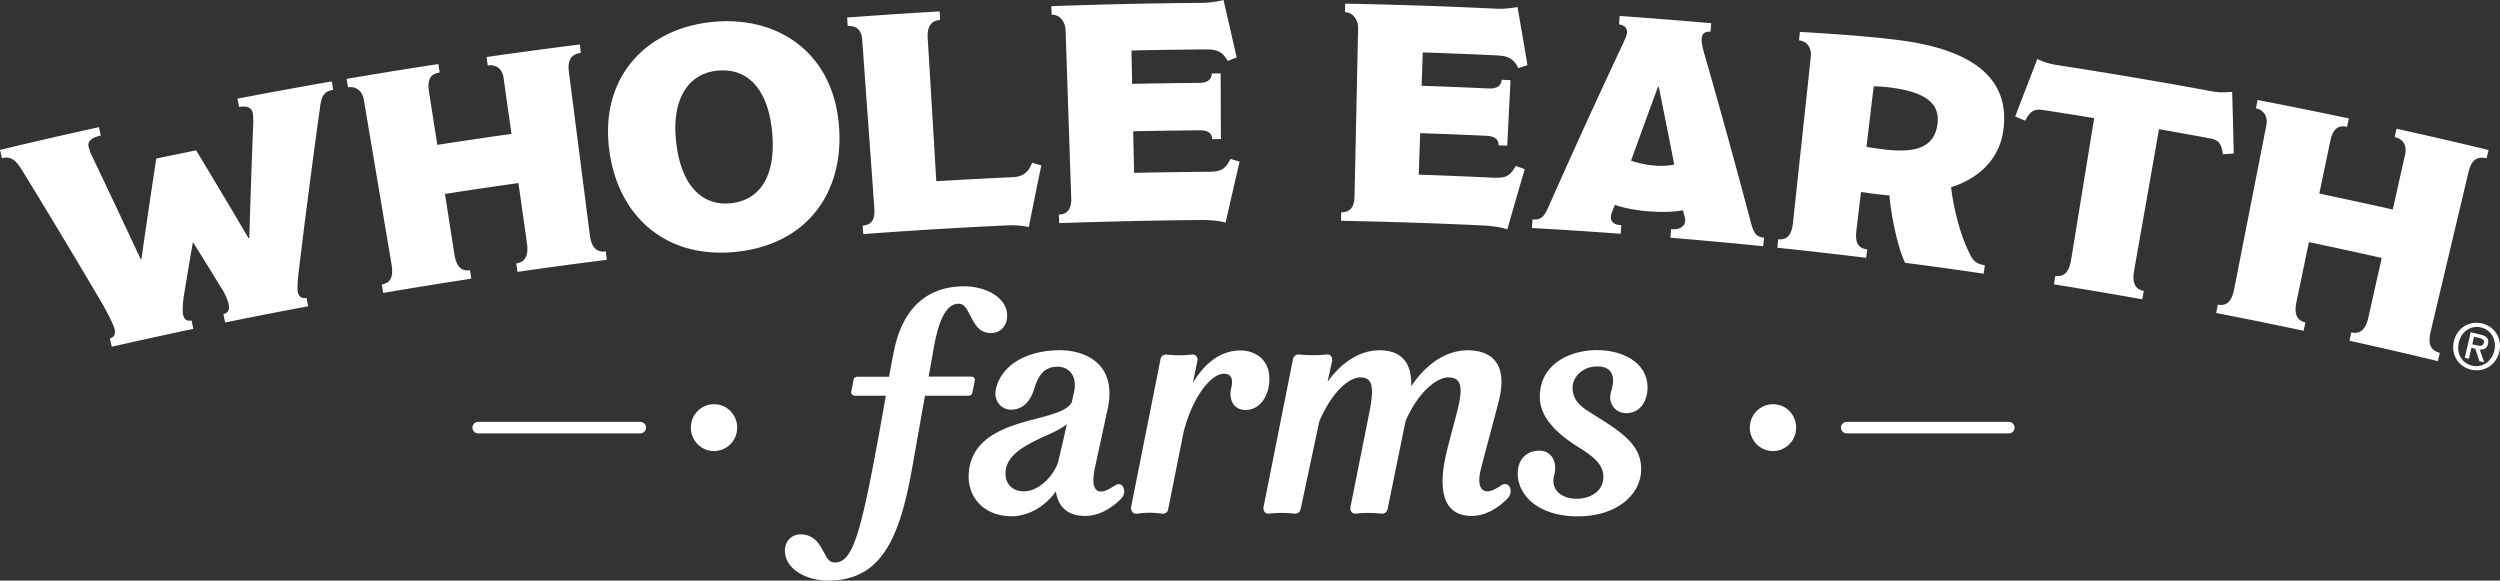 <svg xmlns="http://www.w3.org/2000/svg" id="b" viewBox="0 0 286.82 66.61"><rect x="0" y="0" width="286.82" height="66.61" fill="#333333" stroke="none"/><defs><style>.d{fill-rule:evenodd}.d,.e{fill:#fff;stroke-width:0}</style></defs><g id="c"><path d="M206.07 49.06c0 1.49-1.19 2.69-2.66 2.69s-2.66-1.21-2.66-2.69 1.19-2.69 2.66-2.69 2.66 1.2 2.66 2.69Z" class="d"/><path d="M230.47 49.72h-18.6c-.36 0-.66-.3-.66-.66s.3-.66.66-.66h18.6c.36 0 .66.29.66.66s-.29.66-.66.66Z" class="e"/><path d="M79.26 49.06c0 1.49 1.19 2.69 2.66 2.69s2.66-1.21 2.66-2.69-1.19-2.69-2.66-2.69-2.66 1.2-2.66 2.69Z" class="d"/><path d="M73.46 49.72h-18.6c-.36 0-.66-.3-.66-.66s.3-.66.66-.66h18.6c.36 0 .66.3.66.66s-.3.66-.66.66Zm100.67 4.87c-.11-1.86 1.03-2.96 2.61-2.88 1.14.04 1.99 1.17 1.58 2.77-.48 1.79.92 2.74 2.54 2.74 1.77 0 3.09-.99 3.09-2.48 0-1.1-.52-2.01-2.8-3.4-2.94-1.83-4.49-3.69-4.49-5.8 0-3.91 3.64-5.37 6.55-5.37s5.81 1.39 5.81 4.31c-.04 1.82-1.07 2.99-2.57 2.92-1.18-.07-2.06-1.21-1.58-2.59.44-1.46.22-2.77-1.62-2.77-1.69 0-2.83 1.21-2.83 2.45 0 1.13.59 1.97 1.99 2.81 3.57 2.23 5.92 3.65 5.88 6.61-.04 2.7-2.61 5.33-7.32 5.33-4.05-.01-6.62-2.02-6.84-4.65Zm-1.14 2.56c-1.18 1.24-2.72 2.08-4.23 2.04-3.05-.04-3.86-2.74-2.83-7.16 1.29-5.4 2.83-8.73.22-8.73-1.18 0-3.35 1.46-4.89 5l-2.06 10.08c-.07.36-.37.58-.7.55-1.03-.11-1.95-.11-2.98 0-.4.04-.66-.37-.59-.73l2.24-11.21c.44-2.48.37-3.69-1.1-3.69-1.21 0-3.16 1.46-4.71 5.04l-2.13 10.04c-.07.36-.37.58-.7.55-1.07-.11-1.91-.11-2.98 0-.4.04-.66-.37-.59-.73l3.38-16.98c.07-.36.37-.58.7-.55 1.1.11 2.17.11 3.2 0 .4-.07.66.33.59.73l-.52 2.41c1.51-2.12 3.6-3.62 5.96-3.62 1.66 0 3.75.62 3.64 4.13 1.58-2.41 3.9-4.13 6.47-4.13 1.99 0 4.89.84 3.53 5.99-.63 2.45-1.32 4.93-1.95 7.41-.51 1.83-.18 2.78.7 2.78.44 0 .99-.29 1.58-.69.94-.58 1.45.74.75 1.47ZM145.63 43.5c0 1.97-1.14 3.54-2.72 3.54-1.44 0-1.95-1.28-1.66-2.48.18-.8.22-1.68-.85-1.68-1.32 0-3.46 2.3-4.6 6.64l-1.77 8.87c-.04.36-.33.58-.66.55-1.07-.15-1.99-.15-2.98 0-.4.04-.66-.37-.63-.73l3.38-16.98c.04-.36.37-.58.7-.55.99.11 1.91.11 2.94 0 .4-.04.7.33.59.73l-.52 2.52c1.29-2.15 3.09-3.72 5.48-3.72 1.31 0 3.3.73 3.3 3.29Zm-16.95 13.65c-1.18 1.24-2.72 2.08-4.27 2.04-1.69 0-2.98-.84-3.27-2.81-1.36 1.9-3.35 2.85-5.08 2.85-3.35-.04-4.93-2.3-4.93-4.53.04-4.16 3.64-5.55 6.88-6.43 2.65-.69 4.6-1.17 4.97-2.19l.22-1.02c.48-2.04-.66-2.99-1.88-2.99-1.69 0-2.28 1.31-2.65 2.48-.48 1.61-1.36 2.41-2.61 2.45-1.21.04-2.1-1.06-1.8-2.37.73-3.1 4.05-4.45 7.32-4.45 2.87 0 6.58 1.5 5.52 6.64l-1.47 6.79c-.4 1.86-.15 2.78.7 2.78.44 0 .99-.29 1.58-.69.91-.6 1.43.72.77 1.45Zm-7.32-4.02s.04-.07.04-.15c.37-1.53.7-2.96.99-4.31-.85.66-1.88 1.1-2.87 1.53-2.28 1.09-4.16 2.15-4.16 4.16 0 1.17.81 2.01 2.1 2.01 1.51.01 3.2-1.41 3.9-3.24Zm-5.81-16.86c-.04 1.24-.88 1.94-1.84 1.94s-1.55-.47-2.06-1.39c-.7-1.21-.85-1.97-1.69-1.97-1.8 0-2.5 3.18-2.87 5.29l-.55 3.07h4.89c.26 0 .48.18.4.47l-.26 1.32c-.04.26-.22.4-.48.4h-4.97l-1.43 8.07c-1.47 8.4-3.6 13.14-9.71 13.14-2.43 0-4.89-1.28-4.93-3.4 0-1.13.77-1.9 1.8-1.9.85 0 1.62.36 2.17 1.21.85 1.28.88 2.01 1.8 2.01 1.77 0 2.72-2.63 4.34-11.06.44-2.26.92-4.93 1.47-8.07H98.1c-.26 0-.51-.22-.44-.47l.26-1.31c.04-.29.26-.4.51-.4H102c.15-.8.29-1.64.48-2.52 1.14-6.53 5.11-7.85 8.09-7.85 2.48-.02 5.02 1.26 4.98 3.42Zm167.97 6.14c-1.52-.35-2.34-1.75-1.99-3.26.37-1.59 1.82-2.37 3.23-2.04 1.39.32 2.35 1.66 1.98 3.25-.38 1.6-1.83 2.38-3.22 2.05Zm1.13-4.84c-1.15-.27-2.25.43-2.55 1.71-.28 1.21.27 2.37 1.53 2.67 1.13.26 2.23-.42 2.54-1.72.29-1.28-.39-2.39-1.52-2.66Zm-1.39 3.59-.48-.11.68-2.93 1.11.26c.71.17 1.01.5.87 1.09-.12.53-.5.68-.95.62l.52 1.48-.55-.13-.47-1.43-.45-.11-.28 1.26Zm.92-1.54c.36.08.69.12.79-.3.08-.35-.26-.48-.55-.55l-.58-.13-.2.86.54.12ZM36.72 12.3c-.89 6.37-1.71 12.74-2.48 19.11-.05.46-.16 1.62-.08 2.05.08.44.34.84 1.01.72l.18.96c-3.18.59-6.35 1.21-9.52 1.86-.07-.32-.13-.64-.2-.96.62-.13.7-.64.61-1.08-.12-.61-.35-1.06-.65-1.6a632.81 632.81 0 0 0-3.42-5.53h-.05c-.36 2.11-.72 4.21-1.06 6.32-.08.7-.14 1.53-.06 1.92.09.44.32.84.98.7.07.32.13.64.2.96-3.12.66-6.24 1.34-9.36 2.05-.07-.32-.14-.64-.22-.96.57-.13.66-.56.54-1.08-.14-.61-1.01-2.19-1.32-2.76-3.02-5.12-6.08-10.22-9.19-15.29-.78-1.28-1.3-1.8-2.4-1.54-.08-.32-.15-.64-.23-.95 3.78-.91 7.56-1.78 11.35-2.61l.21.96c-1.19.26-1.52.75-1.4 1.27.07.3.31.94.46 1.22 1.86 3.89 3.7 7.79 5.52 11.7.03 0 .06 0 .09-.02.54-3.84 1.11-7.68 1.7-11.53 1.52-.32 3.05-.63 4.57-.94 2.03 3.35 4.03 6.7 6.01 10.07.03 0 .06 0 .09-.02.13-4.35.28-8.71.45-13.06.03-.37 0-1-.05-1.26-.1-.53-.51-.9-1.57-.7-.06-.32-.12-.64-.19-.96 3.6-.69 7.21-1.35 10.82-1.98.06.32.11.64.17.97-.93.16-1.34.55-1.51 1.98Zm22.65 18.89c-.05-.32-.09-.65-.14-.97 1.03-.15 1.42-.88 1.23-2.29-.33-2.31-.65-4.62-.98-6.93-2.81.4-5.62.81-8.43 1.25l1.08 6.91c.21 1.36.77 2 1.79 1.84l.15.97c-3.37.52-6.74 1.06-10.1 1.64-.06-.32-.11-.64-.17-.97 1.02-.17 1.36-.91 1.12-2.31-1.06-6.31-2.12-12.62-3.19-18.94-.16-.92-.87-1.52-1.8-1.37-.06-.32-.11-.64-.17-.97 3.51-.6 7.01-1.17 10.53-1.7l.15.97c-1.11.17-1.43.85-1.22 2.22.32 2.03.63 4.05.95 6.08 2.83-.44 5.67-.86 8.51-1.26-.3-2.15-.61-4.29-.91-6.44-.13-.93-.74-1.56-1.81-1.41-.05-.32-.09-.65-.14-.97 3.56-.51 7.13-.99 10.7-1.44l.12.97c-1.12.14-1.55.83-1.37 2.2l2.4 18.69c.18 1.37.71 2.02 1.83 1.88l.12.97c-3.41.42-6.83.89-10.25 1.38Zm25-2.29c-8.15.82-13.54-4.27-14.48-11.75-1.06-8.4 4.33-13.88 11.83-14.63 7.55-.76 13.91 3.55 14.54 11.99.58 7.61-3.69 13.58-11.89 14.39ZM82.29 8.11c-3.48.35-5.24 3.46-4.72 8.16.56 5.05 3 7.38 6.25 7.05 3.38-.34 5.22-3.14 4.77-8.11-.44-4.88-2.73-7.46-6.3-7.1Zm35.74 17.95c-.5-.16-1.63-.24-2.3-.21-5.57.26-11.13.59-16.69 1.01-.02-.33-.05-.65-.07-.98 1.03-.08 1.44-.69 1.34-2.02-.46-6.43-.93-12.86-1.39-19.29-.08-1.16-.68-1.65-1.66-1.58-.02-.33-.05-.65-.07-.98 3.54-.26 7.07-.5 10.61-.7l.06.98c-.98.06-1.5.71-1.43 2l.99 16.5c2.9-.17 5.8-.33 8.7-.46 1.22-.05 1.88-.53 2.29-1.66.35.1.71.21 1.06.31-.5 2.37-.97 4.73-1.44 7.08Zm22.58-.52c-.54-.18-1.62-.3-2.74-.3-5.45.05-10.9.17-16.35.36-.01-.33-.02-.65-.04-.98 1.08-.04 1.46-.76 1.42-1.88-.22-6.43-.43-12.85-.65-19.28-.03-.98-.67-1.81-1.6-1.77-.01-.33-.02-.65-.04-.98C126.4.5 132.19.37 137.98.33c.8 0 1.87-.19 2.39-.33.51 2.2 1.01 4.39 1.51 6.59-.34.13-.68.27-1.02.4-.61-1.07-1.26-1.33-2.51-1.32-2.85.02-5.69.06-8.54.12.03 1.28.05 2.55.08 3.83 2.55-.05 5.1-.09 7.66-.11.88 0 1.47-.32 1.47-1.08h1.02l.03 7.53h-1c0-.8-.69-1.02-1.47-1.01-2.53.02-5.06.06-7.59.11.03 1.59.07 3.18.1 4.77 2.81-.06 5.62-.1 8.43-.12 1.45 0 1.99-.19 2.63-1.48.35.1.7.21 1.05.31-.55 2.34-1.08 4.67-1.61 7Zm32.32.78c-.53-.21-1.6-.39-2.72-.45-5.45-.26-10.9-.43-16.35-.54 0-.33 0-.65.02-.98 1.08.02 1.5-.68 1.52-1.8.14-6.43.28-12.86.41-19.29.02-.98-.57-1.84-1.5-1.86 0-.33 0-.65.02-.98 5.79.11 11.58.3 17.37.58.8.04 1.88-.09 2.4-.19.39 2.22.77 4.44 1.14 6.66-.35.12-.69.23-1.04.35-.55-1.1-1.18-1.4-2.43-1.46-2.84-.14-5.69-.25-8.54-.35-.04 1.28-.09 2.55-.13 3.83 2.55.09 5.1.19 7.65.31.88.04 1.49-.24 1.53-1 .34.02.68.03 1.02.05-.13 2.51-.25 5.01-.38 7.52-.33-.02-.67-.03-1-.05.04-.8-.63-1.06-1.41-1.09-2.53-.12-5.06-.22-7.58-.3-.05 1.59-.11 3.18-.16 4.76 2.81.09 5.62.21 8.43.34 1.45.07 2-.08 2.7-1.34.34.12.69.24 1.03.37-.68 2.31-1.34 4.6-2 6.91Zm18.71.95c.03-.33.05-.65.08-.98 1.17.1 1.58-.45 1.62-.94.02-.27-.19-.96-.26-1.23-1.11.22-2.56.23-3.91.13-1.31-.1-2.74-.35-3.89-.74-.17.43-.43.95-.46 1.31-.04.53.2.95 1.19 1.02-.02.33-.05.65-.07.98-3.39-.25-6.79-.47-10.18-.66l.06-.98c1.03.06 1.32-.28 1.9-1.59a878.41 878.41 0 0 1 8.43-18.47c.16-.35.5-1.08.52-1.35.04-.53-.31-.92-.92-.96.02-.33.05-.65.07-.98 3.51.25 7.01.53 10.51.83l-.09.98c-.7-.06-.96.27-1.01.81-.03.31.03.76.28 1.63 1.84 6.41 3.61 12.82 5.31 19.24.36 1.38.59 1.85 1.57 1.95-.03.33-.07.65-.1.98-3.54-.36-7.09-.68-10.65-.98Zm-1.33-17.32h-.09c-1.04 2.82-2.07 5.65-3.09 8.48.76.28 1.84.5 2.61.56s1.69.05 2.34-.12c-.58-2.98-1.17-5.94-1.77-8.91Zm28.26 20.2c-.83-1.64-1.62-5.46-1.8-7.73-.77-.05-2.22-.23-3.26-.4-.18 1.47-.35 2.95-.53 4.42-.16 1.37.16 2.04 1.24 2.17l-.12.97c-3.4-.42-6.79-.8-10.19-1.16.03-.32.07-.65.1-.97.99.1 1.54-.46 1.69-1.84.68-6.36 1.37-12.73 2.05-19.09.11-.97-.37-1.79-1.35-1.89.03-.32.07-.65.1-.97 2.01.12 7.08.41 11.09.91 6.44.78 13.33 3.14 12.23 10.5-.53 3.61-3.38 5.63-5.97 6.4.22 2.14 1 5.44 2.11 7.58.31.68.6 1.21 1.76 1.38-.05.32-.09.65-.14.97-3-.45-6-.86-9.01-1.25Zm-1.79-20.12c-.42-.05-.79-.1-1.81-.13-.28 2.32-.56 4.63-.83 6.95.68.13 1.32.2 2 .29 3.97.49 5.81-.42 6.14-2.9.31-2.3-1.24-3.69-5.5-4.21Zm38.25 7.67c-.16-1.16-.45-1.63-1.41-1.81-1.97-.37-3.94-.72-5.92-1.07l-2.85 16.19c-.25 1.4.08 2.18 1.1 2.37-.06.32-.11.64-.17.96-3.37-.6-6.75-1.17-10.13-1.72.05-.32.1-.65.16-.97 1.02.16 1.58-.47 1.81-1.87l2.64-16.23c-1.96-.32-3.92-.63-5.89-.93-.92-.14-1.42.05-2.02 1.23-.38-.16-.77-.32-1.15-.49.84-2.2 1.69-4.4 2.54-6.6.39.24 1.34.56 2.18.69 6 .93 12 1.94 17.98 3.05.83.15 1.81.06 2.19.05.07 2.36.13 4.71.18 7.06l-1.24.09Zm14.52 21.39.21-.96c1.02.23 1.65-.32 1.96-1.71l1.53-6.83c-2.78-.62-5.57-1.23-8.35-1.81-.48 2.28-.95 4.56-1.43 6.85-.28 1.35.01 2.14 1.03 2.36-.07.32-.14.64-.2.96-3.34-.71-6.69-1.39-10.04-2.04.06-.32.12-.64.19-.96 1.02.2 1.59-.37 1.87-1.77 1.23-6.28 2.47-12.56 3.7-18.84.18-.92-.28-1.74-1.2-1.91.06-.32.12-.64.19-.96 3.49.68 6.99 1.38 10.47 2.12-.07.32-.14.64-.2.96-1.1-.23-1.65.29-1.93 1.64l-1.26 6.02c2.81.59 5.63 1.2 8.43 1.83.47-2.12.95-4.23 1.42-6.35.2-.91-.14-1.72-1.2-1.96l.21-.96c3.53.78 7.05 1.59 10.56 2.44-.08.32-.15.64-.23.95-1.1-.26-1.75.22-2.07 1.57-1.45 6.11-2.9 12.22-4.35 18.34-.32 1.34-.04 2.14 1.06 2.41-.08.32-.15.64-.23.95-3.38-.81-6.76-1.59-10.14-2.34Z" class="e"/></g></svg>